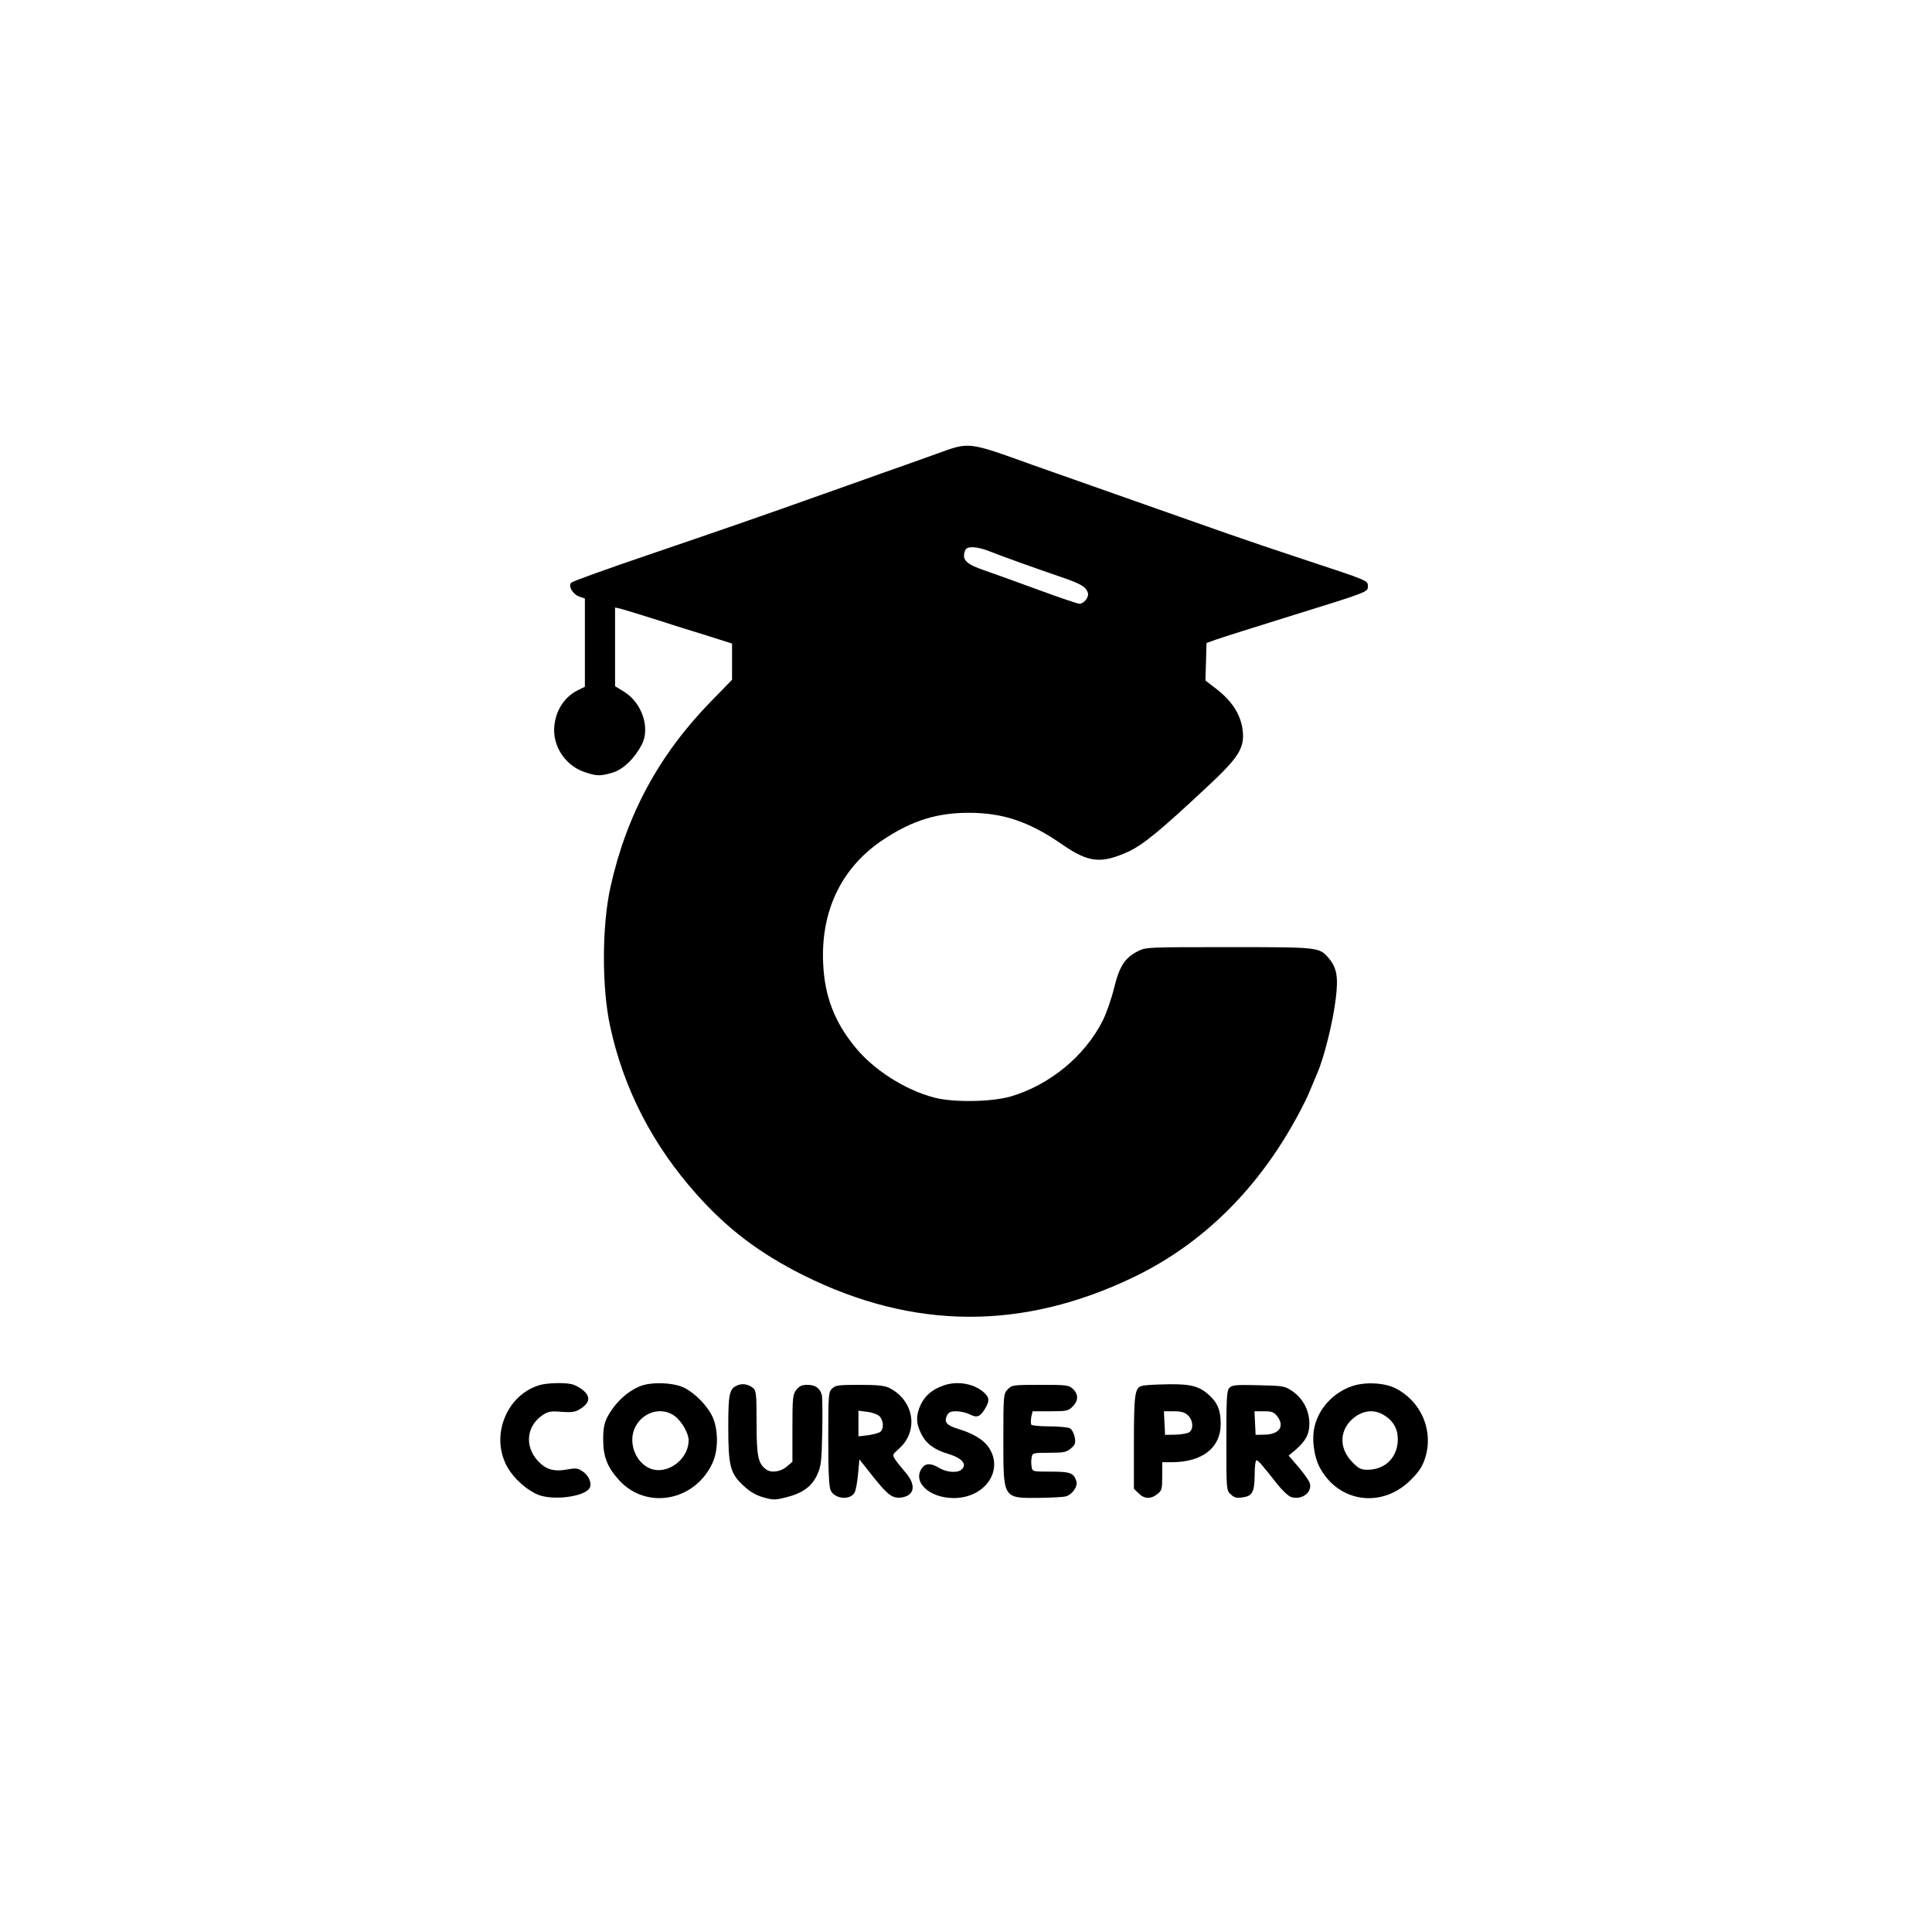 <?xml version="1.0" standalone="no"?>
<!DOCTYPE svg PUBLIC "-//W3C//DTD SVG 20010904//EN"
 "http://www.w3.org/TR/2001/REC-SVG-20010904/DTD/svg10.dtd">
<svg version="1.0" xmlns="http://www.w3.org/2000/svg"
 width="1024pt" height="1024pt" viewBox="0 0 1024 1024"
 preserveAspectRatio="xMidYMid meet">

<g transform="translate(0,1024) scale(0.1,-0.1)"
fill="#000000" stroke="none">
<path d="M4965 7835 c-66 -24 -196 -70 -290 -103 -93 -33 -235 -84 -315 -112
-348 -124 -540 -190 -918 -319 -221 -75 -407 -142 -414 -149 -18 -18 7 -61 42
-74 l30 -10 0 -234 0 -234 -39 -19 c-76 -39 -123 -119 -124 -211 0 -99 68
-192 164 -223 63 -21 82 -21 146 -2 57 17 117 76 155 149 45 88 1 220 -93 279
l-49 30 0 209 0 208 28 -6 c15 -4 95 -28 177 -54 83 -27 210 -67 283 -89 l132
-42 0 -96 0 -96 -113 -116 c-274 -281 -446 -599 -531 -981 -46 -205 -47 -535
-2 -740 71 -330 225 -629 458 -890 164 -184 333 -312 564 -428 585 -292 1166
-295 1759 -8 360 175 653 464 862 851 27 50 55 106 62 125 8 19 27 65 43 102
38 89 84 277 98 397 14 113 5 162 -37 212 -50 59 -51 59 -531 59 -434 0 -438
0 -482 -22 -69 -36 -97 -79 -126 -198 -14 -57 -41 -133 -59 -169 -96 -190
-283 -343 -490 -403 -103 -29 -304 -32 -405 -5 -155 41 -322 148 -420 270
-108 133 -159 268 -167 438 -14 286 101 519 328 665 149 97 279 136 444 136
183 0 323 -48 498 -170 137 -94 203 -101 345 -37 80 37 165 106 424 348 162
151 194 202 185 291 -9 87 -56 161 -147 230 l-51 39 3 99 3 100 50 18 c28 10
205 66 395 125 416 129 410 127 410 158 0 30 6 28 -340 142 -146 48 -328 110
-405 137 -77 27 -189 67 -250 88 -483 170 -667 235 -780 275 -348 125 -334
124 -510 60z m277 -516 c68 -27 243 -90 378 -136 109 -37 135 -52 146 -85 7
-23 -21 -58 -45 -58 -9 0 -107 33 -218 74 -111 41 -237 86 -280 101 -104 35
-127 58 -107 109 9 23 62 20 126 -5z"/>
<path d="M2861 2899 c-175 -51 -263 -267 -174 -431 36 -66 111 -132 175 -154
87 -28 248 -3 265 43 10 24 -7 62 -37 83 -26 18 -36 20 -81 12 -74 -14 -117
-1 -161 48 -68 77 -57 182 27 239 30 20 43 23 102 18 58 -4 73 -1 101 17 48
31 53 63 13 97 -18 15 -46 30 -63 33 -43 9 -127 6 -167 -5z"/>
<path d="M3411 2899 c-74 -22 -150 -89 -193 -172 -16 -32 -21 -60 -21 -117 0
-91 22 -147 85 -216 145 -158 400 -111 494 91 29 62 32 158 7 230 -24 68 -111
156 -177 178 -54 18 -141 21 -195 6z m166 -165 c37 -28 73 -91 73 -128 0 -83
-78 -159 -162 -158 -102 2 -171 135 -119 232 42 79 141 105 208 54z"/>
<path d="M3913 2899 c-47 -17 -53 -42 -53 -219 0 -209 10 -249 79 -313 35 -33
65 -51 106 -63 53 -15 63 -15 122 0 86 21 137 58 165 121 20 44 23 70 26 223
2 95 1 183 -2 197 -9 37 -34 55 -76 55 -30 0 -43 -6 -59 -26 -19 -25 -21 -40
-21 -204 l0 -178 -31 -26 c-33 -28 -83 -34 -110 -13 -41 31 -49 69 -49 245 0
148 -2 171 -17 184 -24 20 -54 27 -80 17z"/>
<path d="M4999 2896 c-57 -20 -96 -53 -118 -99 -27 -56 -27 -102 2 -157 25
-51 69 -84 140 -105 77 -23 106 -57 72 -85 -22 -18 -77 -14 -116 9 -44 27 -74
27 -93 -1 -51 -73 40 -158 169 -158 171 0 272 156 179 277 -28 36 -81 67 -154
89 -61 18 -77 36 -62 69 9 20 19 25 50 25 22 0 53 -7 71 -16 39 -20 55 -14 81
28 27 45 25 62 -10 92 -53 44 -140 58 -211 32z"/>
<path d="M6150 2902 c-41 -1 -84 -4 -96 -7 -39 -9 -44 -43 -44 -301 l0 -245
25 -24 c30 -30 64 -32 99 -4 24 19 26 26 26 95 l0 74 53 0 c160 1 257 77 257
202 0 76 -17 116 -70 161 -53 45 -102 54 -250 49z m147 -164 c26 -25 30 -69 8
-88 -8 -7 -41 -13 -73 -14 l-57 -1 -3 63 -3 62 52 0 c40 0 58 -5 76 -22z"/>
<path d="M7163 2892 c-95 -34 -169 -112 -194 -207 -18 -65 -6 -164 27 -225
101 -186 333 -216 484 -61 43 43 60 70 74 115 45 142 -21 298 -156 367 -60 31
-166 36 -235 11z m173 -153 c53 -32 77 -80 72 -143 -7 -87 -71 -146 -160 -146
-33 0 -47 6 -78 38 -78 77 -72 181 13 243 49 35 104 39 153 8z"/>
<path d="M4410 2880 c-19 -19 -20 -33 -20 -267 0 -179 4 -255 13 -273 23 -46
104 -53 127 -10 6 11 14 55 18 98 l7 77 72 -91 c82 -103 106 -119 157 -110 67
13 71 70 11 137 -18 21 -41 49 -50 63 -16 25 -16 26 18 56 108 94 83 257 -50
324 -24 12 -62 16 -158 16 -112 0 -127 -2 -145 -20z m250 -145 c23 -21 26 -67
6 -84 -8 -6 -37 -14 -65 -18 l-51 -6 0 68 0 68 45 -6 c25 -2 55 -13 65 -22z"/>
<path d="M5341 2876 c-22 -23 -23 -29 -23 -265 0 -318 -4 -312 195 -310 62 1
123 4 136 8 34 9 65 53 56 80 -14 44 -31 51 -135 51 -96 0 -98 0 -102 25 -3
14 -3 36 0 50 4 24 6 25 93 25 78 0 91 3 115 23 23 20 26 28 20 60 -4 21 -15
41 -26 47 -10 5 -59 10 -109 10 -49 0 -92 4 -95 9 -3 5 -3 23 0 40 l7 31 94 0
c86 0 96 2 118 25 31 30 32 65 2 93 -22 21 -33 22 -173 22 -146 0 -151 -1
-173 -24z"/>
<path d="M6517 2885 c-15 -14 -17 -48 -17 -280 0 -261 0 -264 23 -285 17 -17
30 -21 60 -17 55 7 66 28 67 120 0 42 4 77 9 77 10 0 23 -15 114 -130 24 -30
55 -59 69 -64 57 -20 118 26 99 76 -5 13 -32 51 -60 84 l-51 59 36 30 c54 47
74 83 74 140 0 68 -33 131 -88 170 -43 29 -47 30 -181 33 -118 3 -140 1 -154
-13z m252 -151 c42 -53 12 -97 -67 -98 l-47 -1 -3 63 -3 62 50 0 c42 0 53 -4
70 -26z"/>
</g>
</svg>

